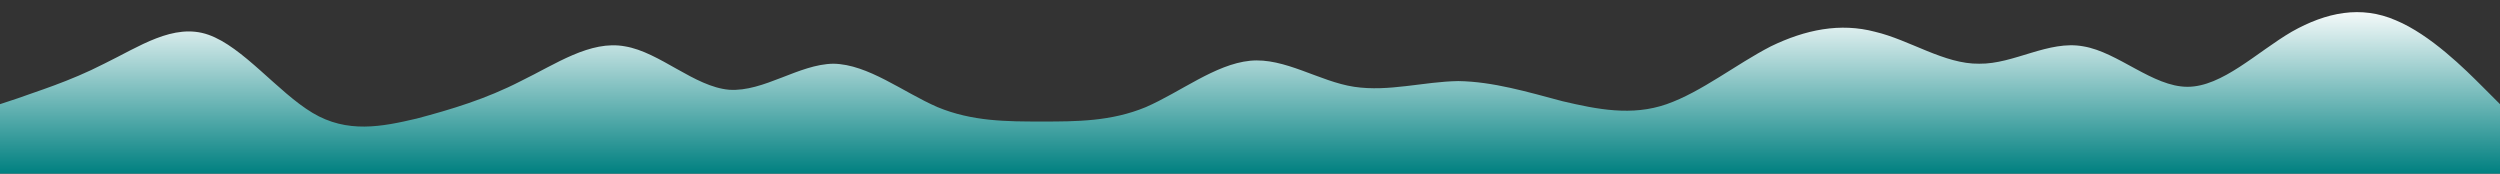 <?xml version="1.0" standalone="no"?>
<svg xmlns:xlink="http://www.w3.org/1999/xlink" id="wave" style="transform:rotate(180deg); transition: 0.3s" viewBox="0 0 1440 100" version="1.1" xmlns="http://www.w3.org/2000/svg"><rect x="0" y="0" width="1440" height="100" fill="#333333" stroke="none"/><defs><linearGradient id="sw-gradient-0" x1="0" x2="0" y1="1" y2="0"><stop stop-color="#008080" offset="0%"/><stop stop-color="white" offset="100%"/></linearGradient></defs><path style="transform:translate(0, 0px); opacity:1" fill="url(#sw-gradient-0)" d="M0,60L10,56.7C20,53,40,47,60,36.7C80,27,100,13,120,20C140,27,160,53,180,65C200,77,220,73,240,68.3C260,63,280,57,300,46.7C320,37,340,23,360,26.7C380,30,400,50,420,51.7C440,53,460,37,480,36.7C500,37,520,53,540,61.7C560,70,580,70,600,70C620,70,640,70,660,61.7C680,53,700,37,720,35C740,33,760,47,780,50C800,53,820,47,840,46.7C860,47,880,53,900,58.3C920,63,940,67,960,60C980,53,1000,37,1020,26.7C1040,17,1060,13,1080,18.3C1100,23,1120,37,1140,36.7C1160,37,1180,23,1200,26.7C1220,30,1240,50,1260,50C1280,50,1300,30,1320,18.3C1340,7,1360,3,1380,11.7C1400,20,1420,40,1430,50L1440,60L1440,100L1430,100C1420,100,1400,100,1380,100C1360,100,1340,100,1320,100C1300,100,1280,100,1260,100C1240,100,1220,100,1200,100C1180,100,1160,100,1140,100C1120,100,1100,100,1080,100C1060,100,1040,100,1020,100C1000,100,980,100,960,100C940,100,920,100,900,100C880,100,860,100,840,100C820,100,800,100,780,100C760,100,740,100,720,100C700,100,680,100,660,100C640,100,620,100,600,100C580,100,560,100,540,100C520,100,500,100,480,100C460,100,440,100,420,100C400,100,380,100,360,100C340,100,320,100,300,100C280,100,260,100,240,100C220,100,200,100,180,100C160,100,140,100,120,100C100,100,80,100,60,100C40,100,20,100,10,100L0,100Z"/></svg>